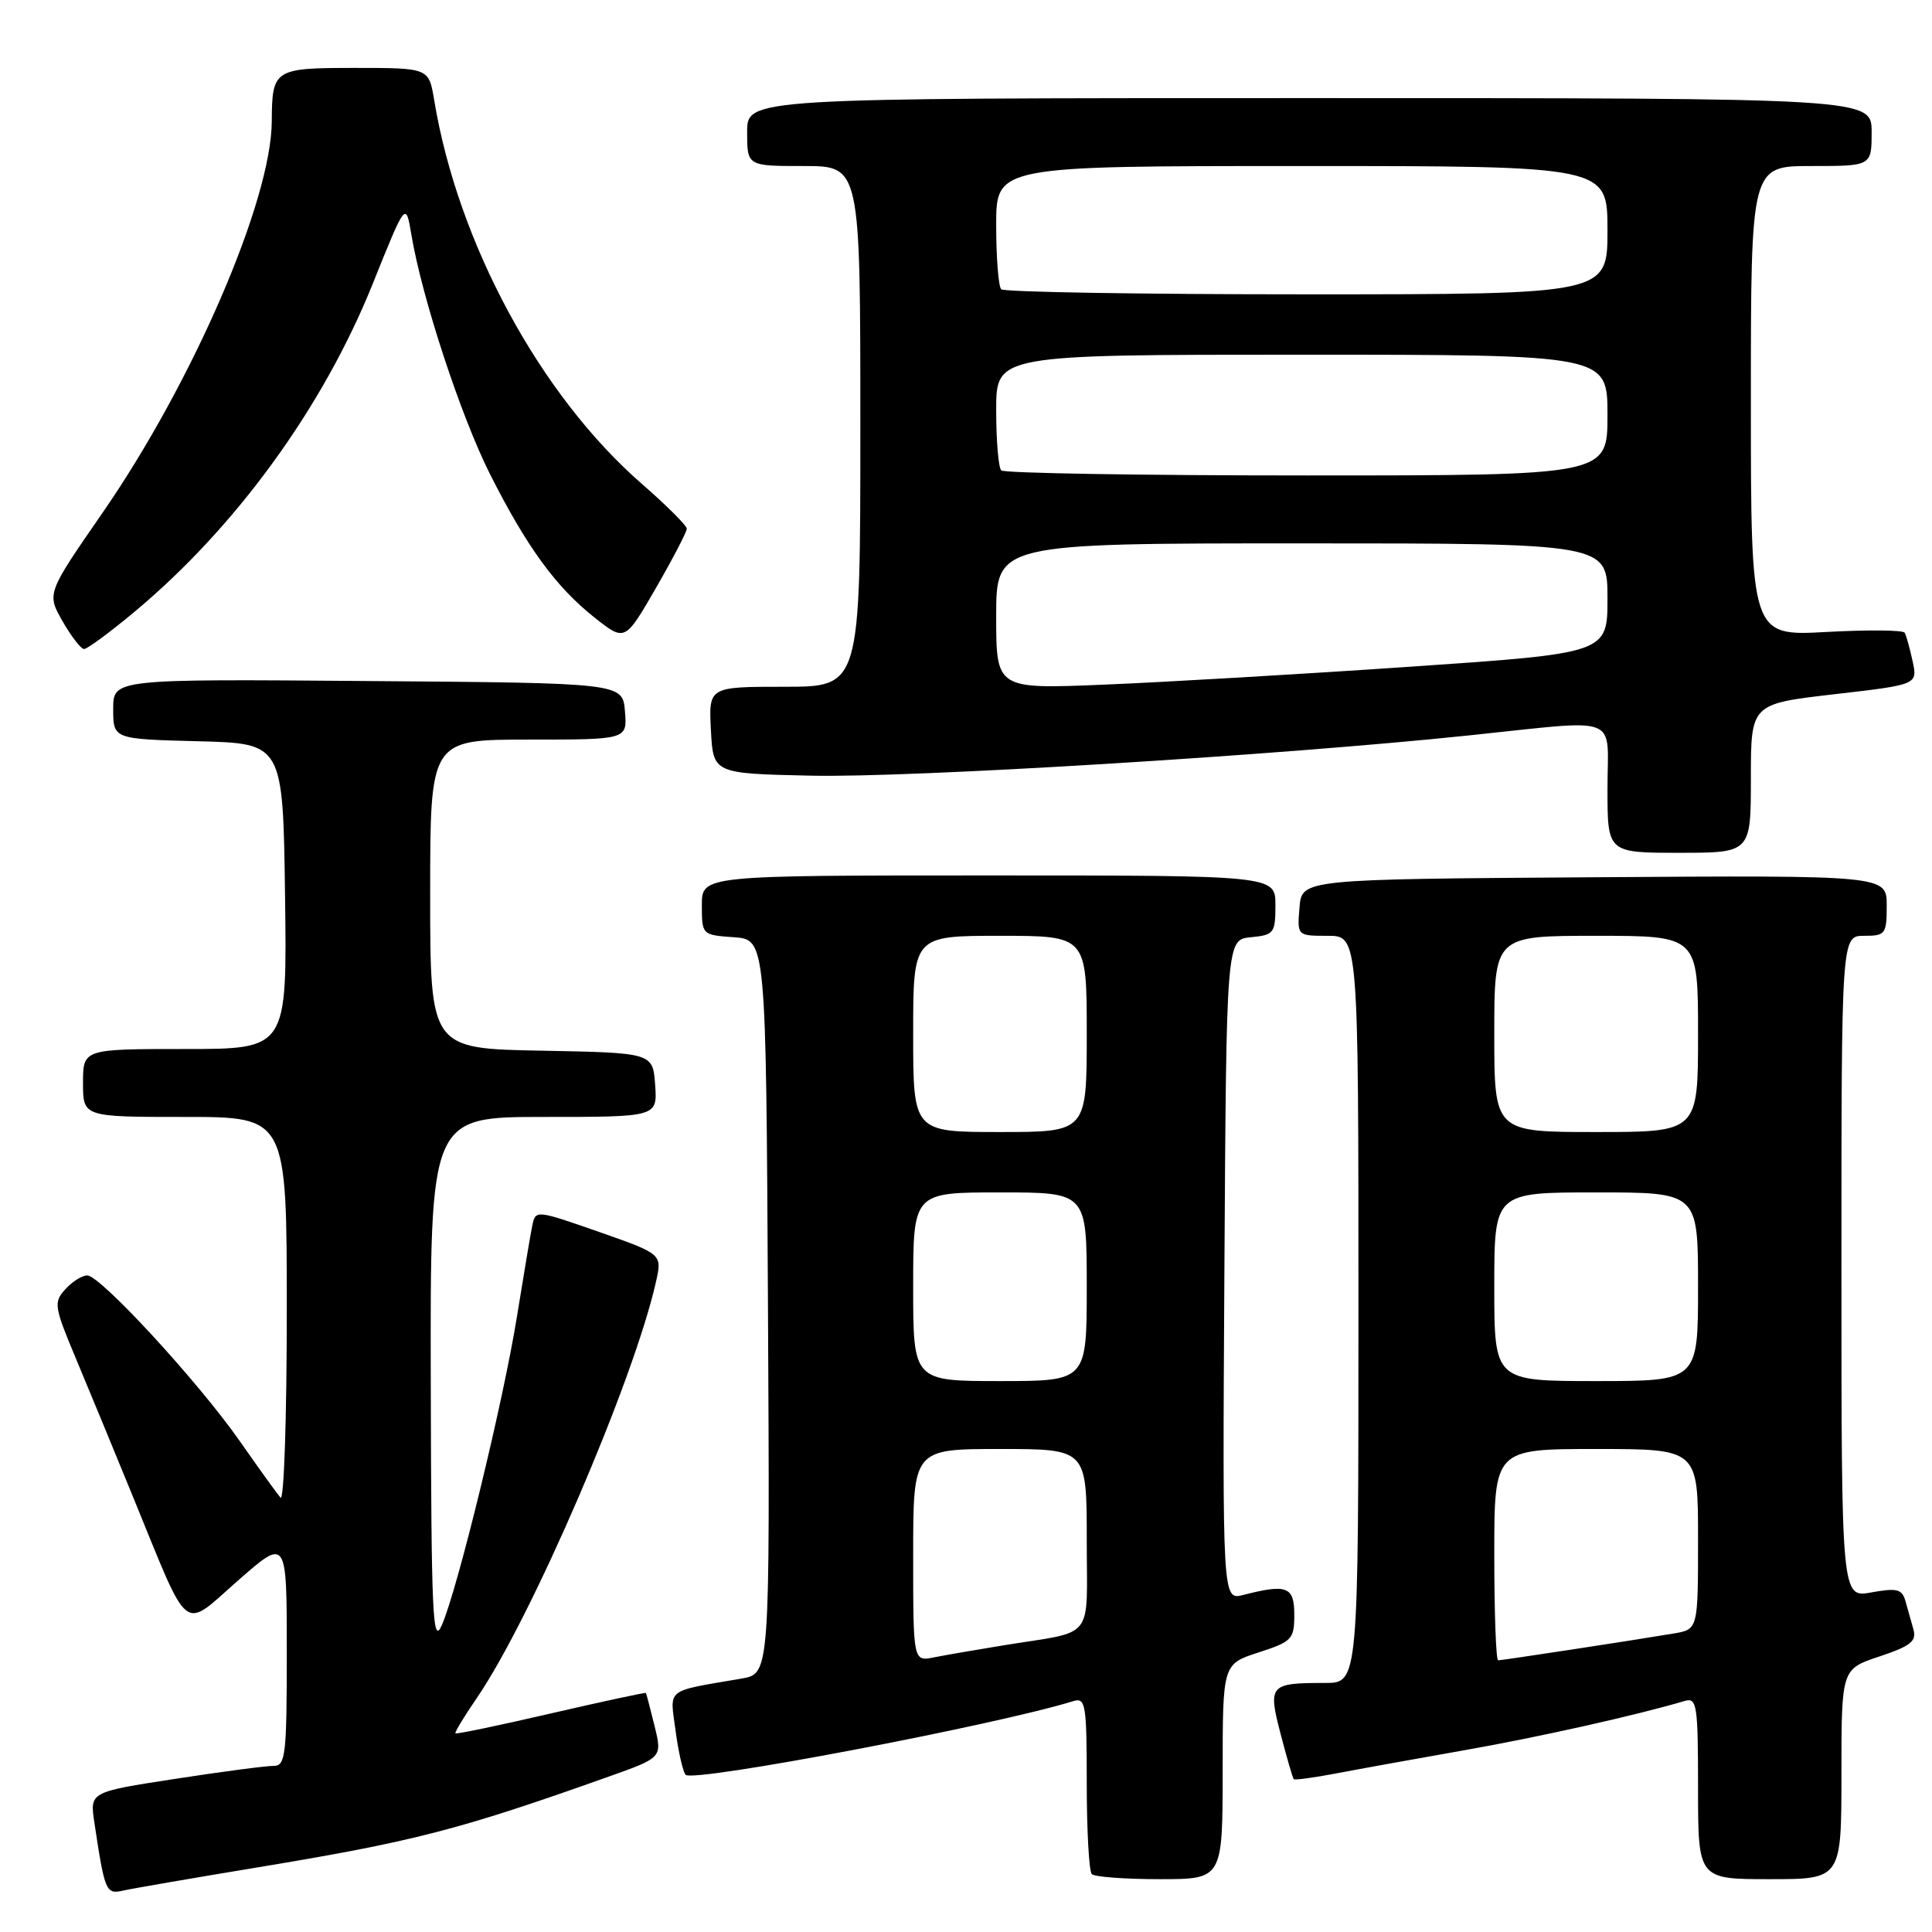 <?xml version="1.0" encoding="UTF-8" standalone="no"?>
<!DOCTYPE svg PUBLIC "-//W3C//DTD SVG 1.1//EN" "http://www.w3.org/Graphics/SVG/1.1/DTD/svg11.dtd" >
<svg xmlns="http://www.w3.org/2000/svg" xmlns:xlink="http://www.w3.org/1999/xlink" version="1.1" viewBox="0 0 256 256">
 <g >
 <path fill="currentColor"
d=" M 34.00 247.46 C 54.81 244.02 60.77 242.49 80.63 235.42 C 87.76 232.89 87.76 232.89 86.73 228.69 C 86.16 226.39 85.65 224.42 85.59 224.33 C 85.53 224.23 79.88 225.45 73.03 227.03 C 66.18 228.62 60.47 229.81 60.35 229.68 C 60.22 229.56 61.50 227.44 63.19 224.98 C 70.44 214.39 83.99 182.92 86.92 169.85 C 87.75 166.17 87.75 166.17 79.36 163.23 C 71.02 160.32 70.96 160.31 70.53 162.40 C 70.29 163.55 69.38 169.00 68.49 174.50 C 66.68 185.76 60.64 210.56 58.54 215.35 C 57.33 218.11 57.15 214.13 57.08 183.25 C 57.00 148.00 57.00 148.00 72.06 148.00 C 87.11 148.00 87.11 148.00 86.81 143.75 C 86.50 139.50 86.50 139.50 71.75 139.22 C 57.00 138.95 57.00 138.95 57.00 118.47 C 57.00 98.00 57.00 98.00 70.06 98.00 C 83.12 98.00 83.12 98.00 82.81 94.25 C 82.50 90.50 82.50 90.50 48.75 90.24 C 15.00 89.97 15.00 89.97 15.00 93.95 C 15.00 97.93 15.00 97.93 26.25 98.22 C 37.50 98.50 37.50 98.50 37.77 118.75 C 38.04 139.00 38.04 139.00 24.52 139.00 C 11.00 139.00 11.00 139.00 11.00 143.50 C 11.00 148.00 11.00 148.00 24.50 148.00 C 38.00 148.00 38.00 148.00 38.00 173.70 C 38.00 187.83 37.63 198.97 37.17 198.45 C 36.72 197.93 34.28 194.55 31.77 190.95 C 26.26 183.08 13.30 169.00 11.56 169.00 C 10.87 169.00 9.56 169.83 8.65 170.84 C 7.08 172.57 7.17 173.13 10.09 180.09 C 11.80 184.17 15.21 192.43 17.67 198.45 C 25.26 216.99 24.03 216.02 31.55 209.42 C 38.00 203.76 38.00 203.76 38.00 218.88 C 38.00 232.62 37.84 234.00 36.25 233.99 C 35.29 233.98 29.41 234.75 23.20 235.71 C 11.90 237.45 11.90 237.45 12.50 241.47 C 13.89 250.70 14.03 251.03 16.33 250.51 C 17.52 250.24 25.47 248.87 34.00 247.46 Z  M 162.01 234.75 C 162.01 220.50 162.01 220.50 166.76 218.96 C 171.20 217.52 171.50 217.21 171.50 213.96 C 171.50 210.23 170.54 209.85 164.74 211.34 C 161.98 212.04 161.98 212.04 162.24 168.27 C 162.50 124.50 162.50 124.50 165.75 124.19 C 168.81 123.89 169.00 123.65 169.00 119.94 C 169.00 116.00 169.00 116.00 131.00 116.00 C 93.00 116.00 93.00 116.00 93.00 119.94 C 93.00 123.87 93.02 123.89 97.25 124.19 C 101.50 124.50 101.50 124.50 101.76 173.14 C 102.02 221.77 102.02 221.77 98.26 222.42 C 88.02 224.18 88.76 223.60 89.52 229.35 C 89.90 232.18 90.50 234.80 90.85 235.17 C 91.86 236.21 131.80 228.63 142.25 225.40 C 143.85 224.91 144.00 225.87 144.00 236.27 C 144.00 242.54 144.30 247.97 144.67 248.33 C 145.03 248.70 149.08 249.00 153.67 249.00 C 162.00 249.00 162.00 249.00 162.01 234.75 Z  M 244.00 235.08 C 244.00 221.16 244.00 221.16 249.04 219.49 C 253.17 218.11 253.98 217.47 253.54 215.91 C 253.24 214.86 252.76 213.16 252.48 212.14 C 252.03 210.56 251.36 210.39 247.98 211.00 C 244.00 211.73 244.00 211.73 244.00 167.87 C 244.00 124.00 244.00 124.00 247.00 124.00 C 249.83 124.00 250.00 123.78 250.00 119.99 C 250.00 115.98 250.00 115.98 211.25 116.24 C 172.50 116.50 172.50 116.50 172.19 120.25 C 171.88 124.00 171.88 124.00 175.94 124.00 C 180.00 124.00 180.00 124.00 180.00 173.50 C 180.00 223.00 180.00 223.00 175.58 223.00 C 168.20 223.00 167.99 223.24 169.70 229.81 C 170.52 232.94 171.29 235.61 171.43 235.75 C 171.57 235.89 174.11 235.55 177.09 234.98 C 180.06 234.41 187.68 233.04 194.00 231.92 C 203.80 230.20 216.82 227.29 223.25 225.38 C 224.85 224.91 225.00 225.91 225.00 236.93 C 225.00 249.00 225.00 249.00 234.50 249.00 C 244.00 249.00 244.00 249.00 244.00 235.08 Z  M 232.00 103.13 C 232.00 93.27 232.00 93.27 243.05 91.99 C 254.10 90.72 254.10 90.72 253.43 87.61 C 253.06 85.90 252.59 84.20 252.38 83.84 C 252.17 83.48 247.50 83.44 242.00 83.74 C 232.00 84.29 232.00 84.29 232.00 53.15 C 232.00 22.00 232.00 22.00 240.00 22.00 C 248.00 22.00 248.00 22.00 248.00 17.50 C 248.00 13.00 248.00 13.00 173.50 13.00 C 99.00 13.00 99.00 13.00 99.00 17.50 C 99.00 22.00 99.00 22.00 106.50 22.00 C 114.00 22.00 114.00 22.00 114.00 56.50 C 114.00 91.00 114.00 91.00 103.95 91.00 C 93.90 91.00 93.90 91.00 94.20 96.75 C 94.50 102.50 94.50 102.50 107.50 102.78 C 120.71 103.07 169.05 100.12 194.50 97.46 C 215.11 95.32 213.00 94.51 213.00 104.50 C 213.00 113.00 213.00 113.00 222.50 113.00 C 232.00 113.00 232.00 113.00 232.00 103.13 Z  M 17.76 81.12 C 31.24 69.90 42.81 53.98 49.39 37.60 C 53.77 26.70 53.77 26.70 54.51 31.10 C 55.90 39.44 61.09 55.22 64.94 62.85 C 69.82 72.51 73.66 77.77 78.78 81.83 C 82.81 85.02 82.81 85.02 86.91 77.92 C 89.16 74.02 91.00 70.48 91.00 70.06 C 91.00 69.64 88.34 66.99 85.10 64.16 C 71.59 52.42 60.66 32.22 57.53 13.25 C 56.82 9.00 56.82 9.00 47.03 9.00 C 36.30 9.00 36.05 9.16 36.01 16.09 C 35.96 26.57 25.56 50.62 13.62 67.90 C 6.19 78.64 6.19 78.64 8.29 82.32 C 9.45 84.34 10.73 86.00 11.14 86.00 C 11.56 86.00 14.54 83.80 17.76 81.12 Z  M 121.00 206.08 C 121.00 192.00 121.00 192.00 132.50 192.00 C 144.00 192.00 144.00 192.00 144.00 203.98 C 144.00 217.63 145.26 216.02 133.00 218.01 C 129.43 218.59 125.26 219.31 123.75 219.61 C 121.00 220.16 121.00 220.16 121.00 206.08 Z  M 121.00 170.50 C 121.00 158.00 121.00 158.00 132.50 158.00 C 144.00 158.00 144.00 158.00 144.00 170.50 C 144.00 183.00 144.00 183.00 132.50 183.00 C 121.00 183.00 121.00 183.00 121.00 170.50 Z  M 121.00 137.00 C 121.00 124.00 121.00 124.00 132.50 124.00 C 144.00 124.00 144.00 124.00 144.00 137.00 C 144.00 150.00 144.00 150.00 132.50 150.00 C 121.00 150.00 121.00 150.00 121.00 137.00 Z  M 198.00 206.00 C 198.00 192.00 198.00 192.00 211.50 192.00 C 225.00 192.00 225.00 192.00 225.00 203.95 C 225.00 215.91 225.00 215.91 221.75 216.45 C 216.16 217.39 199.05 220.00 198.51 220.00 C 198.23 220.00 198.00 213.70 198.00 206.00 Z  M 198.00 170.50 C 198.00 158.00 198.00 158.00 211.50 158.00 C 225.00 158.00 225.00 158.00 225.00 170.50 C 225.00 183.00 225.00 183.00 211.50 183.00 C 198.00 183.00 198.00 183.00 198.00 170.50 Z  M 198.00 137.00 C 198.00 124.00 198.00 124.00 211.50 124.00 C 225.00 124.00 225.00 124.00 225.00 137.00 C 225.00 150.00 225.00 150.00 211.50 150.00 C 198.00 150.00 198.00 150.00 198.00 137.00 Z  M 132.00 81.65 C 132.00 72.00 132.00 72.00 172.50 72.00 C 213.00 72.00 213.00 72.00 213.00 79.28 C 213.00 86.56 213.00 86.56 186.75 88.35 C 172.31 89.34 154.09 90.40 146.25 90.72 C 132.00 91.31 132.00 91.31 132.00 81.65 Z  M 132.67 62.33 C 132.30 61.97 132.00 58.37 132.00 54.33 C 132.00 47.00 132.00 47.00 172.50 47.00 C 213.00 47.00 213.00 47.00 213.00 55.00 C 213.00 63.00 213.00 63.00 173.17 63.00 C 151.26 63.00 133.03 62.70 132.67 62.33 Z  M 132.67 38.33 C 132.30 37.97 132.00 34.14 132.00 29.83 C 132.00 22.00 132.00 22.00 172.50 22.00 C 213.00 22.00 213.00 22.00 213.00 30.50 C 213.00 39.00 213.00 39.00 173.17 39.00 C 151.26 39.00 133.03 38.70 132.67 38.33 Z "/>
</g>
</svg>